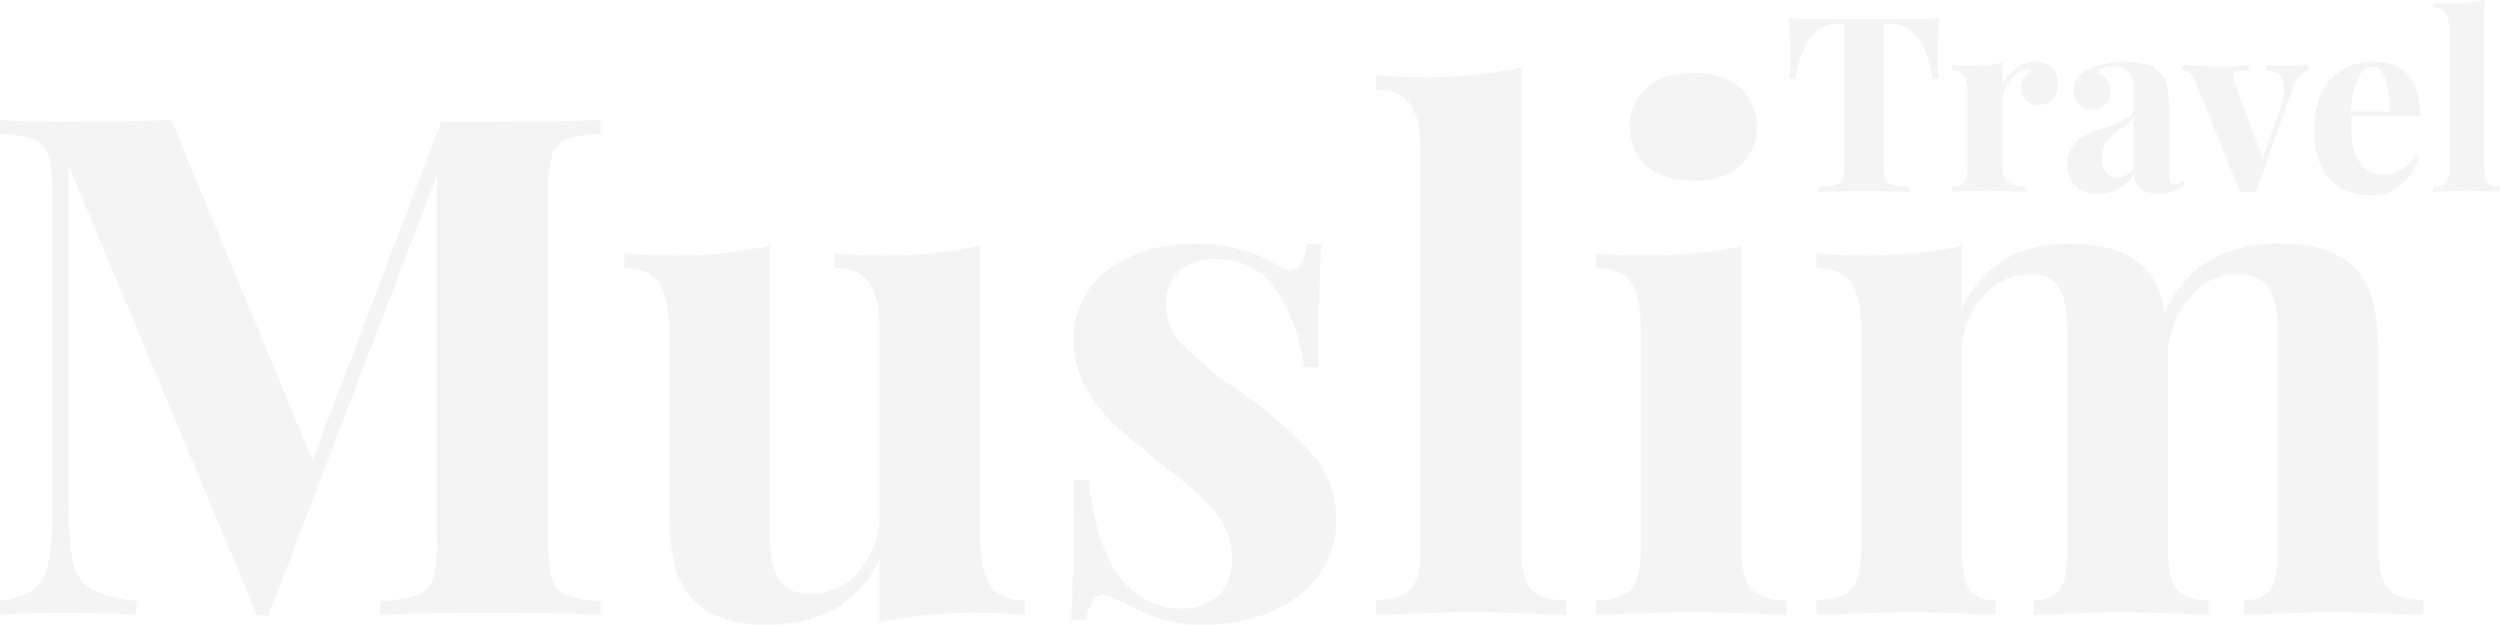 <svg xmlns="http://www.w3.org/2000/svg" width="505.84" height="126.38" viewBox="0 0 505.84 126.38">
  <defs>
    <style>
      .cls-1 {
        fill: #231f1c;
        fill-rule: evenodd;
        opacity: 0.05;
      }
    </style>
  </defs>
  <path id="Muslum-Travel.svg" class="cls-1" d="M1357.51,1421.39v-2.83q-7.785.42-22.21,0.43h-10.04l-26.03,68.47-28.58-68.9q-9.33.42-22.35,0.43-7.785,0-12.31-.43v2.83a24.841,24.841,0,0,1,6.86,1.13,4.906,4.906,0,0,1,2.97,3.26,27.635,27.635,0,0,1,.78,7.78v63.66a56.484,56.484,0,0,1-.78,10.89,8.8,8.8,0,0,1-2.97,5.38q-2.19,1.695-6.86,2.4v2.83q4.53-.42,12.31-0.42,9.765,0,15.28.42v-2.83c-4.25-.47-7.31-1.29-9.2-2.47a8.434,8.434,0,0,1-3.68-5.66,63.629,63.629,0,0,1-.85-12.24v-67.76l38.2,91.1h2.26l34.1-89.12v73.99a25.448,25.448,0,0,1-.85,7.78,5.094,5.094,0,0,1-3.18,3.25,28.173,28.173,0,0,1-7.43,1.13v2.83q7.215-.42,22.35-0.42,14.43,0,22.21.42v-2.83a24.465,24.465,0,0,1-6.86-1.13,4.89,4.89,0,0,1-2.97-3.25,27.732,27.732,0,0,1-.78-7.78v-70.17a27.635,27.635,0,0,1,.78-7.78,4.929,4.929,0,0,1,2.9-3.26,24.521,24.521,0,0,1,6.93-1.13h0Zm76.82,22.64a91.248,91.248,0,0,1-20.66,1.98c-2.82,0-5.75-.14-8.77-0.43v2.97q4.95,0,7.01,2.97c1.36,1.98,2.05,5.15,2.05,9.48v37.07a17.431,17.431,0,0,1-4.03,11.67,12.32,12.32,0,0,1-9.69,4.74q-4.965,0-6.72-2.97t-1.77-8.92v-58.56a91.248,91.248,0,0,1-20.66,1.98c-2.92,0-5.85-.14-8.77-0.43v2.97c3.3,0,5.64.99,7,2.97s2.06,5.15,2.06,9.48v35.79a49.154,49.154,0,0,0,1.06,11.39,16.955,16.955,0,0,0,3.32,7.01q4.815,5.5,15.42,5.51,16.275,0,22.78-13.15v12.73a91.153,91.153,0,0,1,20.65-1.98c2.92,0,5.85.14,8.77,0.42v-2.97q-4.95,0-7-2.97t-2.05-9.48v-59.27Zm43.29-.43q-10.185,0-17.26,5.24a16.811,16.811,0,0,0-7.08,14.28,19.279,19.279,0,0,0,2.34,9.48,29.076,29.076,0,0,0,5.66,7.36q3.315,3.12,9.69,8.2,5.37,4.245,8.06,6.65a22.128,22.128,0,0,1,4.46,5.52,14.083,14.083,0,0,1,1.77,7.07q0,5.1-2.9,7.57a10.451,10.451,0,0,1-7.01,2.48q-16.26,0-19.09-26.03h-2.98q0,20.235-.56,28.29h2.97a9.827,9.827,0,0,1,1.63-4.03,2.179,2.179,0,0,1,2.47-.92,67.943,67.943,0,0,1,6.51,2.97,27.71,27.71,0,0,0,13.3,2.97,34.643,34.643,0,0,0,13.44-2.54,22.89,22.89,0,0,0,9.69-7.36,17.928,17.928,0,0,0,3.61-11.03,19.639,19.639,0,0,0-4.11-12.74q-4.1-5.085-12.73-11.6l-4.1-2.97a71.027,71.027,0,0,1-10.19-8.42,11.645,11.645,0,0,1-3.25-8.27,8.352,8.352,0,0,1,2.76-6.65,10.283,10.283,0,0,1,7-2.41q8.205,0,12.52,6.3a35.821,35.821,0,0,1,5.59,15.63h2.97q0-17.685.56-24.9h-2.97a8.629,8.629,0,0,1-1.2,3.89,2.627,2.627,0,0,1-2.19,1.35,4.583,4.583,0,0,1-2.55-.99,23.965,23.965,0,0,0-6.93-3.04,34.544,34.544,0,0,0-9.9-1.35h0Zm66.2-35.65a91.153,91.153,0,0,1-20.65,1.98q-4.245,0-8.77-.42v2.97q4.95,0,7,2.97t2.05,9.48v80.64c0,3.86-.68,6.53-2.05,7.99s-3.7,2.19-7,2.19v2.97q14.715-.555,19.52-0.56,4.245,0,18.96.56v-2.97q-5.1,0-7.08-2.19c-1.32-1.46-1.98-4.13-1.98-7.99v-97.62Zm34.8,1.13q-5.94,0-9.4,2.9a10.945,10.945,0,0,0,0,15.99q3.465,2.9,9.4,2.9t9.41-2.9a10.945,10.945,0,0,0,0-15.99q-3.465-2.895-9.41-2.9h0Zm9.76,34.95q-8.055,1.98-20.65,1.98-4.245,0-8.77-.43v2.97q5.085,0,7.07,2.97c1.32,1.98,1.98,5.15,1.98,9.48v44.57c0,3.86-.66,6.53-1.98,7.99s-3.68,2.19-7.07,2.19v2.97q15.27-.555,19.66-0.56,4.68,0,18.82.56v-2.97c-3.3,0-5.64-.73-7-2.19s-2.06-4.13-2.06-7.99v-61.54Zm128.88,61.54v-38.06a53.873,53.873,0,0,0-.99-11.46,15.331,15.331,0,0,0-3.25-6.93q-4.815-5.52-15.56-5.52a28.948,28.948,0,0,0-13.87,3.18q-5.94,3.2-9.62,10.83-0.84-5.655-3.53-8.49-4.815-5.52-15.57-5.52-15.7,0-21.92,13.16v-12.73q-8.07,1.98-20.66,1.98-4.245,0-8.77-.43v2.97c3.4,0,5.75.99,7.07,2.97s1.98,5.15,1.98,9.48v44.57c0,3.86-.66,6.53-1.98,7.99s-3.67,2.19-7.07,2.19v2.97q15.285-.555,19.52-0.56t16.7,0.56v-2.97q-3.825,0-5.31-2.19c-0.99-1.46-1.48-4.13-1.48-7.99v-39.33a17.38,17.38,0,0,1,4.03-11.67,12.32,12.32,0,0,1,9.69-4.74c3.02,0,5.04.96,6.08,2.9s1.56,4.88,1.56,8.84v44c0,3.86-.5,6.53-1.49,7.99s-2.76,2.19-5.3,2.19v2.97q13.575-.555,17.54-0.56,4.245,0,17.82.56v-2.97q-4.665,0-6.43-2.19c-1.18-1.46-1.77-4.13-1.77-7.99v-40.61a18.878,18.878,0,0,1,4.6-10.75,11.846,11.846,0,0,1,9.12-4.38c3.3,0,5.54.96,6.72,2.9s1.77,4.88,1.77,8.84v44c0,3.96-.5,6.64-1.49,8.06s-2.75,2.12-5.3,2.12v2.97q13.575-.555,17.54-0.56,4.53,0,18.68.56v-2.97c-3.31,0-5.64-.73-7.01-2.19s-2.05-4.13-2.05-7.99h0Zm-88.83-107.53q-4.455.15-15.25,0.15t-15.3-.15c0.23,3.14.35,5.94,0.35,8.42,0,1.55-.05,2.8-0.15,3.76h1.14a27.534,27.534,0,0,1,2.03-6.56,8.145,8.145,0,0,1,2.85-3.44,7.369,7.369,0,0,1,4.03-1.04h1.09v28.27a7.9,7.9,0,0,1-.42,3.02,2.272,2.272,0,0,1-1.49,1.27,13.945,13.945,0,0,1-3.39.37v0.99q5.94-.15,9.06-0.15c2.12,0,5.25.05,9.41,0.15v-0.99a13.945,13.945,0,0,1-3.39-.37,2.254,2.254,0,0,1-1.48-1.27,7.672,7.672,0,0,1-.43-3.02v-28.27h1.14a6.907,6.907,0,0,1,5.62,2.47c1.37,1.66,2.45,4.51,3.25,8.57h1.14c-0.1-.96-0.15-2.21-0.15-3.76,0-2.48.11-5.28,0.34-8.42h0Zm19.51,8.76a6.585,6.585,0,0,0-4.01,1.32,8.441,8.441,0,0,0-2.72,3.44v-4.61a30.631,30.631,0,0,1-7.23.7c-0.99,0-2.01-.05-3.07-0.15v1.04a2.755,2.755,0,0,1,2.48,1.04,6.139,6.139,0,0,1,.69,3.31v15.6a4.247,4.247,0,0,1-.69,2.8,3.269,3.269,0,0,1-2.48.77v1.04a8.757,8.757,0,0,0,.99-0.05q4.755-.15,6.09-0.15,1.68,0,6.74.15a11.242,11.242,0,0,0,1.13.05v-1.04a5.718,5.718,0,0,1-3.54-.89,3.873,3.873,0,0,1-1.11-3.17v-13.12a7.292,7.292,0,0,1,1.31-4.06,4.738,4.738,0,0,1,3.2-2.28,2.409,2.409,0,0,1,.79-0.1,2.794,2.794,0,0,1,.59.05,4.506,4.506,0,0,0-2.18,3.86,2.889,2.889,0,0,0,.99,2.3,3.928,3.928,0,0,0,2.68.87,3.643,3.643,0,0,0,2.8-1.16,4.282,4.282,0,0,0,1.06-3,4.8,4.8,0,0,0-1.14-3.22,4.184,4.184,0,0,0-3.37-1.34h0Zm12.63,26.65a8.028,8.028,0,0,0,7.28-4.02,4.1,4.1,0,0,0,1.14,2.93,5.352,5.352,0,0,0,3.81,1.09,8.317,8.317,0,0,0,5.45-1.84l-0.5-.84a3.045,3.045,0,0,1-1.78.84,0.837,0.837,0,0,1-.86-0.49,4.441,4.441,0,0,1-.23-1.69v-13.46a19.536,19.536,0,0,0-.37-4.31,5.466,5.466,0,0,0-1.46-2.68,6.605,6.605,0,0,0-2.97-1.68,15.83,15.83,0,0,0-4.21-.5,19.059,19.059,0,0,0-4.28.45,11.543,11.543,0,0,0-3.3,1.24,6.5,6.5,0,0,0-2.05,1.81,4.428,4.428,0,0,0,.27,5.07,3.341,3.341,0,0,0,2.68,1.09,4.091,4.091,0,0,0,2.77-.99,3.356,3.356,0,0,0,1.14-2.67,3.691,3.691,0,0,0-.77-2.33,4.605,4.605,0,0,0-2.15-1.49,5.019,5.019,0,0,1,3.61-1.19,3.684,3.684,0,0,1,3,1.17,4.948,4.948,0,0,1,.96,3.24v3.86a2.357,2.357,0,0,1-1.26,2.11,22.223,22.223,0,0,1-3.99,1.71,40.411,40.411,0,0,0-4.23,1.68,7.907,7.907,0,0,0-2.82,2.25,5.74,5.74,0,0,0-1.17,3.69,5.973,5.973,0,0,0,1.56,4.31,6.258,6.258,0,0,0,4.73,1.64h0Zm3.81-3.17a2.814,2.814,0,0,1-2.22-.97,4.423,4.423,0,0,1-.85-3,5.571,5.571,0,0,1,.99-3.56,12.039,12.039,0,0,1,2.93-2.48,7.412,7.412,0,0,0,2.52-2.18v10.16a4.116,4.116,0,0,1-3.37,2.03h0Zm34.92-22.63c-1.66,0-3.24-.05-4.76-0.15v0.99q3.615,0.3,3.62,3.91a12.758,12.758,0,0,1-.8,4.01l-3.56,9.81-5.65-15.01a5.052,5.052,0,0,1-.24-1.24,1.1,1.1,0,0,1,.71-1.21,9.045,9.045,0,0,1,2.41-.22v-1.04c-2.22.16-4.36,0.24-6.44,0.24q-3.57,0-7.03-.24v1.04a2.425,2.425,0,0,1,1.46.54,5.464,5.464,0,0,1,1.41,2.23l8.81,21.89c0.37-.04.89-0.05,1.59-0.05,0.72,0,1.27.01,1.63,0.05l7.23-20.45a10.241,10.241,0,0,1,1.56-3,3.876,3.876,0,0,1,1.86-1.26v-0.99a35.746,35.746,0,0,1-3.81.15h0Zm18.86,22.08a5.482,5.482,0,0,1-3.14-.99,6.906,6.906,0,0,1-2.38-3.17,14.123,14.123,0,0,1-.92-5.45c0-1.05.02-1.83,0.05-2.32h13.92q0-10.995-9.31-11a11.526,11.526,0,0,0-8.82,3.54c-2.21,2.37-3.31,5.77-3.31,10.23q0,6.54,3.09,9.88a10.819,10.819,0,0,0,8.35,3.34,9.263,9.263,0,0,0,6.36-2.25,11.82,11.82,0,0,0,3.54-5.47l-0.89-.3q-2.475,3.96-6.54,3.96h0Zm-2.08-21.89c1.16,0,2.02.85,2.6,2.55a18.767,18.767,0,0,1,.77,6.47h-7.78a17.634,17.634,0,0,1,1.47-6.81c0.77-1.47,1.75-2.21,2.94-2.21h0Zm22.58-13.51a32.086,32.086,0,0,1-7.23.69c-0.99,0-2.01-.05-3.07-0.15v1.04a2.767,2.767,0,0,1,2.45,1.04,5.945,5.945,0,0,1,.72,3.32v28.22a4.116,4.116,0,0,1-.72,2.8,3.252,3.252,0,0,1-2.45.77v1.04c3.44-.13,5.71-0.2,6.84-0.2q1.485,0,6.63.2v-1.04a3.228,3.228,0,0,1-2.47-.77,4.183,4.183,0,0,1-.7-2.8v-34.16Z" transform="translate(-1236 -1394.31)"/>
</svg>
